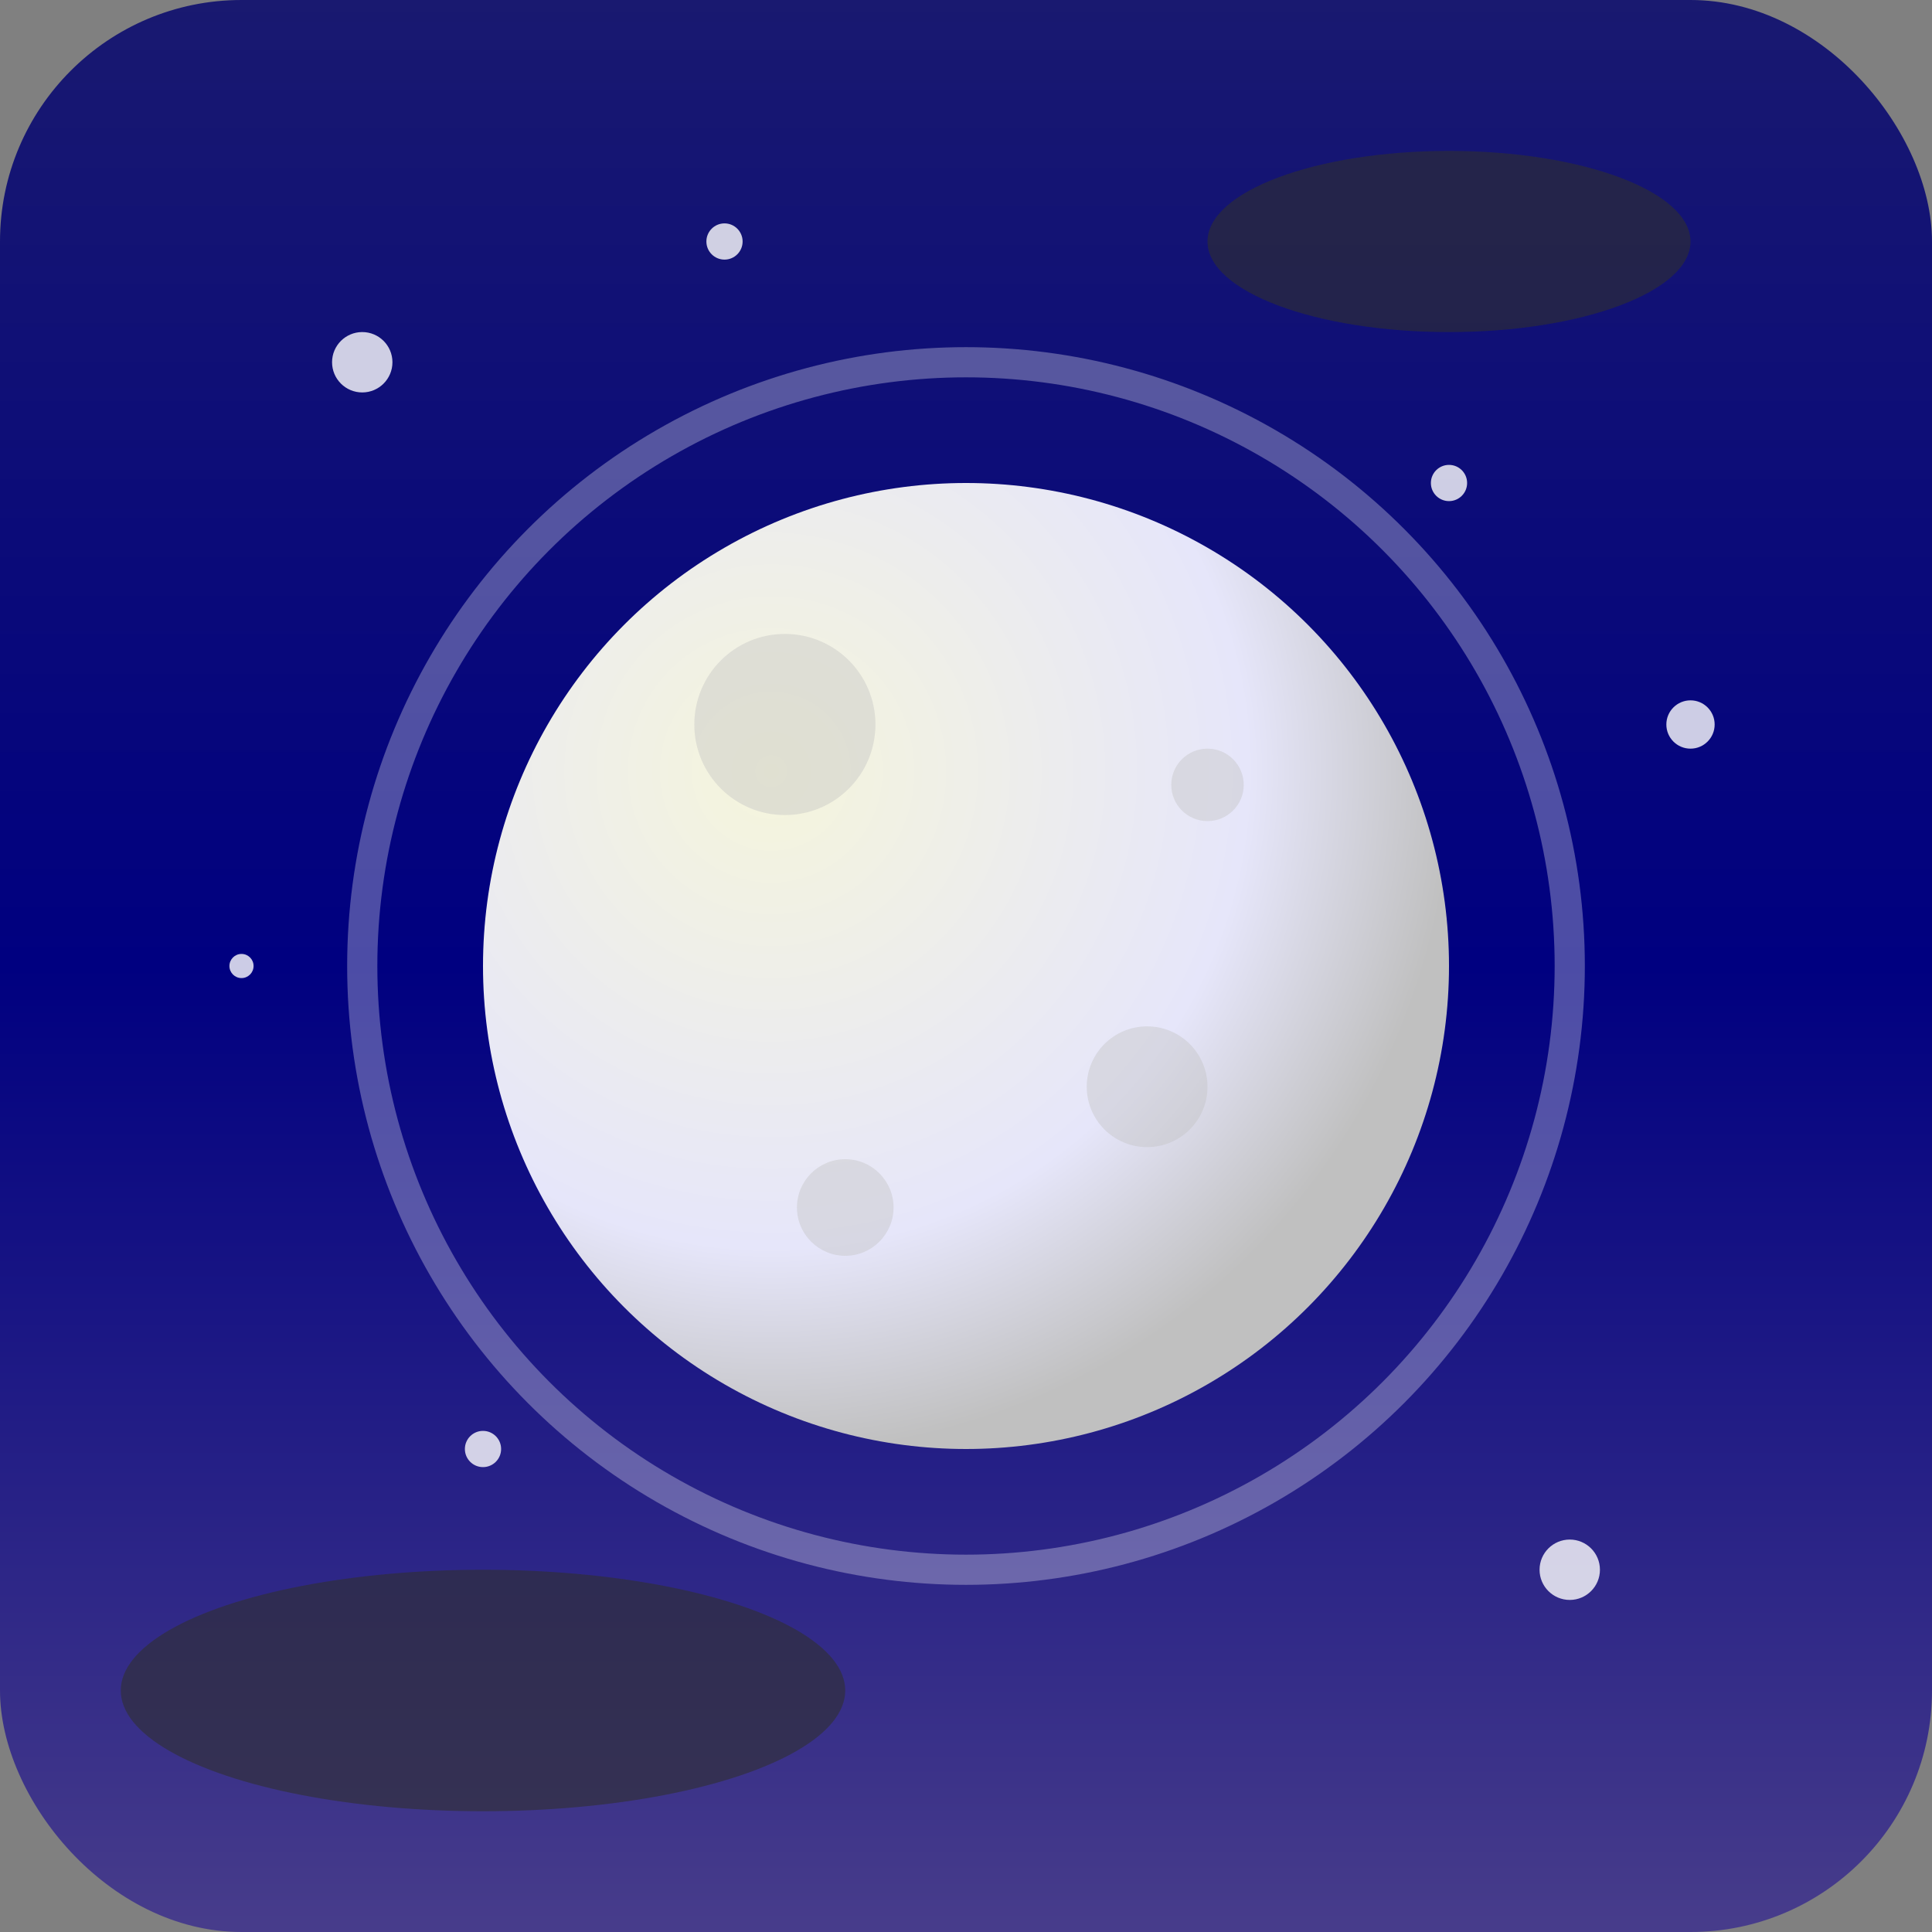 <svg width="32" height="32" viewBox="0 0 32 32" fill="none" xmlns="http://www.w3.org/2000/svg">
  <rect x="0" y="0" width="32" height="32" fill="#808080" stroke="none"/>
  <!-- Gradientes -->
  <defs>
    <radialGradient id="moonGradient" cx="30%" cy="30%" r="70%">
      <stop offset="0%" style="stop-color:#F5F5DC;stop-opacity:1" />
      <stop offset="70%" style="stop-color:#E6E6FA;stop-opacity:1" />
      <stop offset="100%" style="stop-color:#C0C0C0;stop-opacity:1" />
    </radialGradient>
    <linearGradient id="nightSky" x1="0%" y1="0%" x2="0%" y2="100%">
      <stop offset="0%" style="stop-color:#191970;stop-opacity:1" />
      <stop offset="50%" style="stop-color:#000080;stop-opacity:1" />
      <stop offset="100%" style="stop-color:#483D8B;stop-opacity:1" />
    </linearGradient>
  </defs>
  
  <!-- Céu noturno -->
  <rect width="32" height="32" fill="url(#nightSky)" rx="4"/>
  
  <!-- Estrelas -->
  <g fill="white" opacity="0.8">
    <circle cx="6" cy="6" r="0.5" />
    <circle cx="24" cy="8" r="0.3" />
    <circle cx="28" cy="12" r="0.4" />
    <circle cx="8" cy="24" r="0.3" />
    <circle cx="26" cy="26" r="0.5" />
    <circle cx="4" cy="16" r="0.2" />
    <circle cx="12" cy="4" r="0.3" />
  </g>
  
  <!-- Lua principal -->
  <circle cx="16" cy="16" r="8" fill="url(#moonGradient)" />
  
  <!-- Crateras da lua -->
  <g fill="#C0C0C0" opacity="0.4">
    <circle cx="13" cy="12" r="1.5" />
    <circle cx="19" cy="18" r="1" />
    <circle cx="14" cy="20" r="0.8" />
    <circle cx="20" cy="13" r="0.6" />
  </g>
  
  <!-- Brilho suave da lua -->
  <circle cx="16" cy="16" r="10" fill="none" stroke="white" stroke-width="0.5" opacity="0.3" />
  
  <!-- Nuvens noturnas -->
  <g fill="#2F2F2F" opacity="0.6">
    <ellipse cx="8" cy="28" rx="6" ry="2" />
    <ellipse cx="24" cy="4" rx="4" ry="1.5" />
  </g>
</svg>